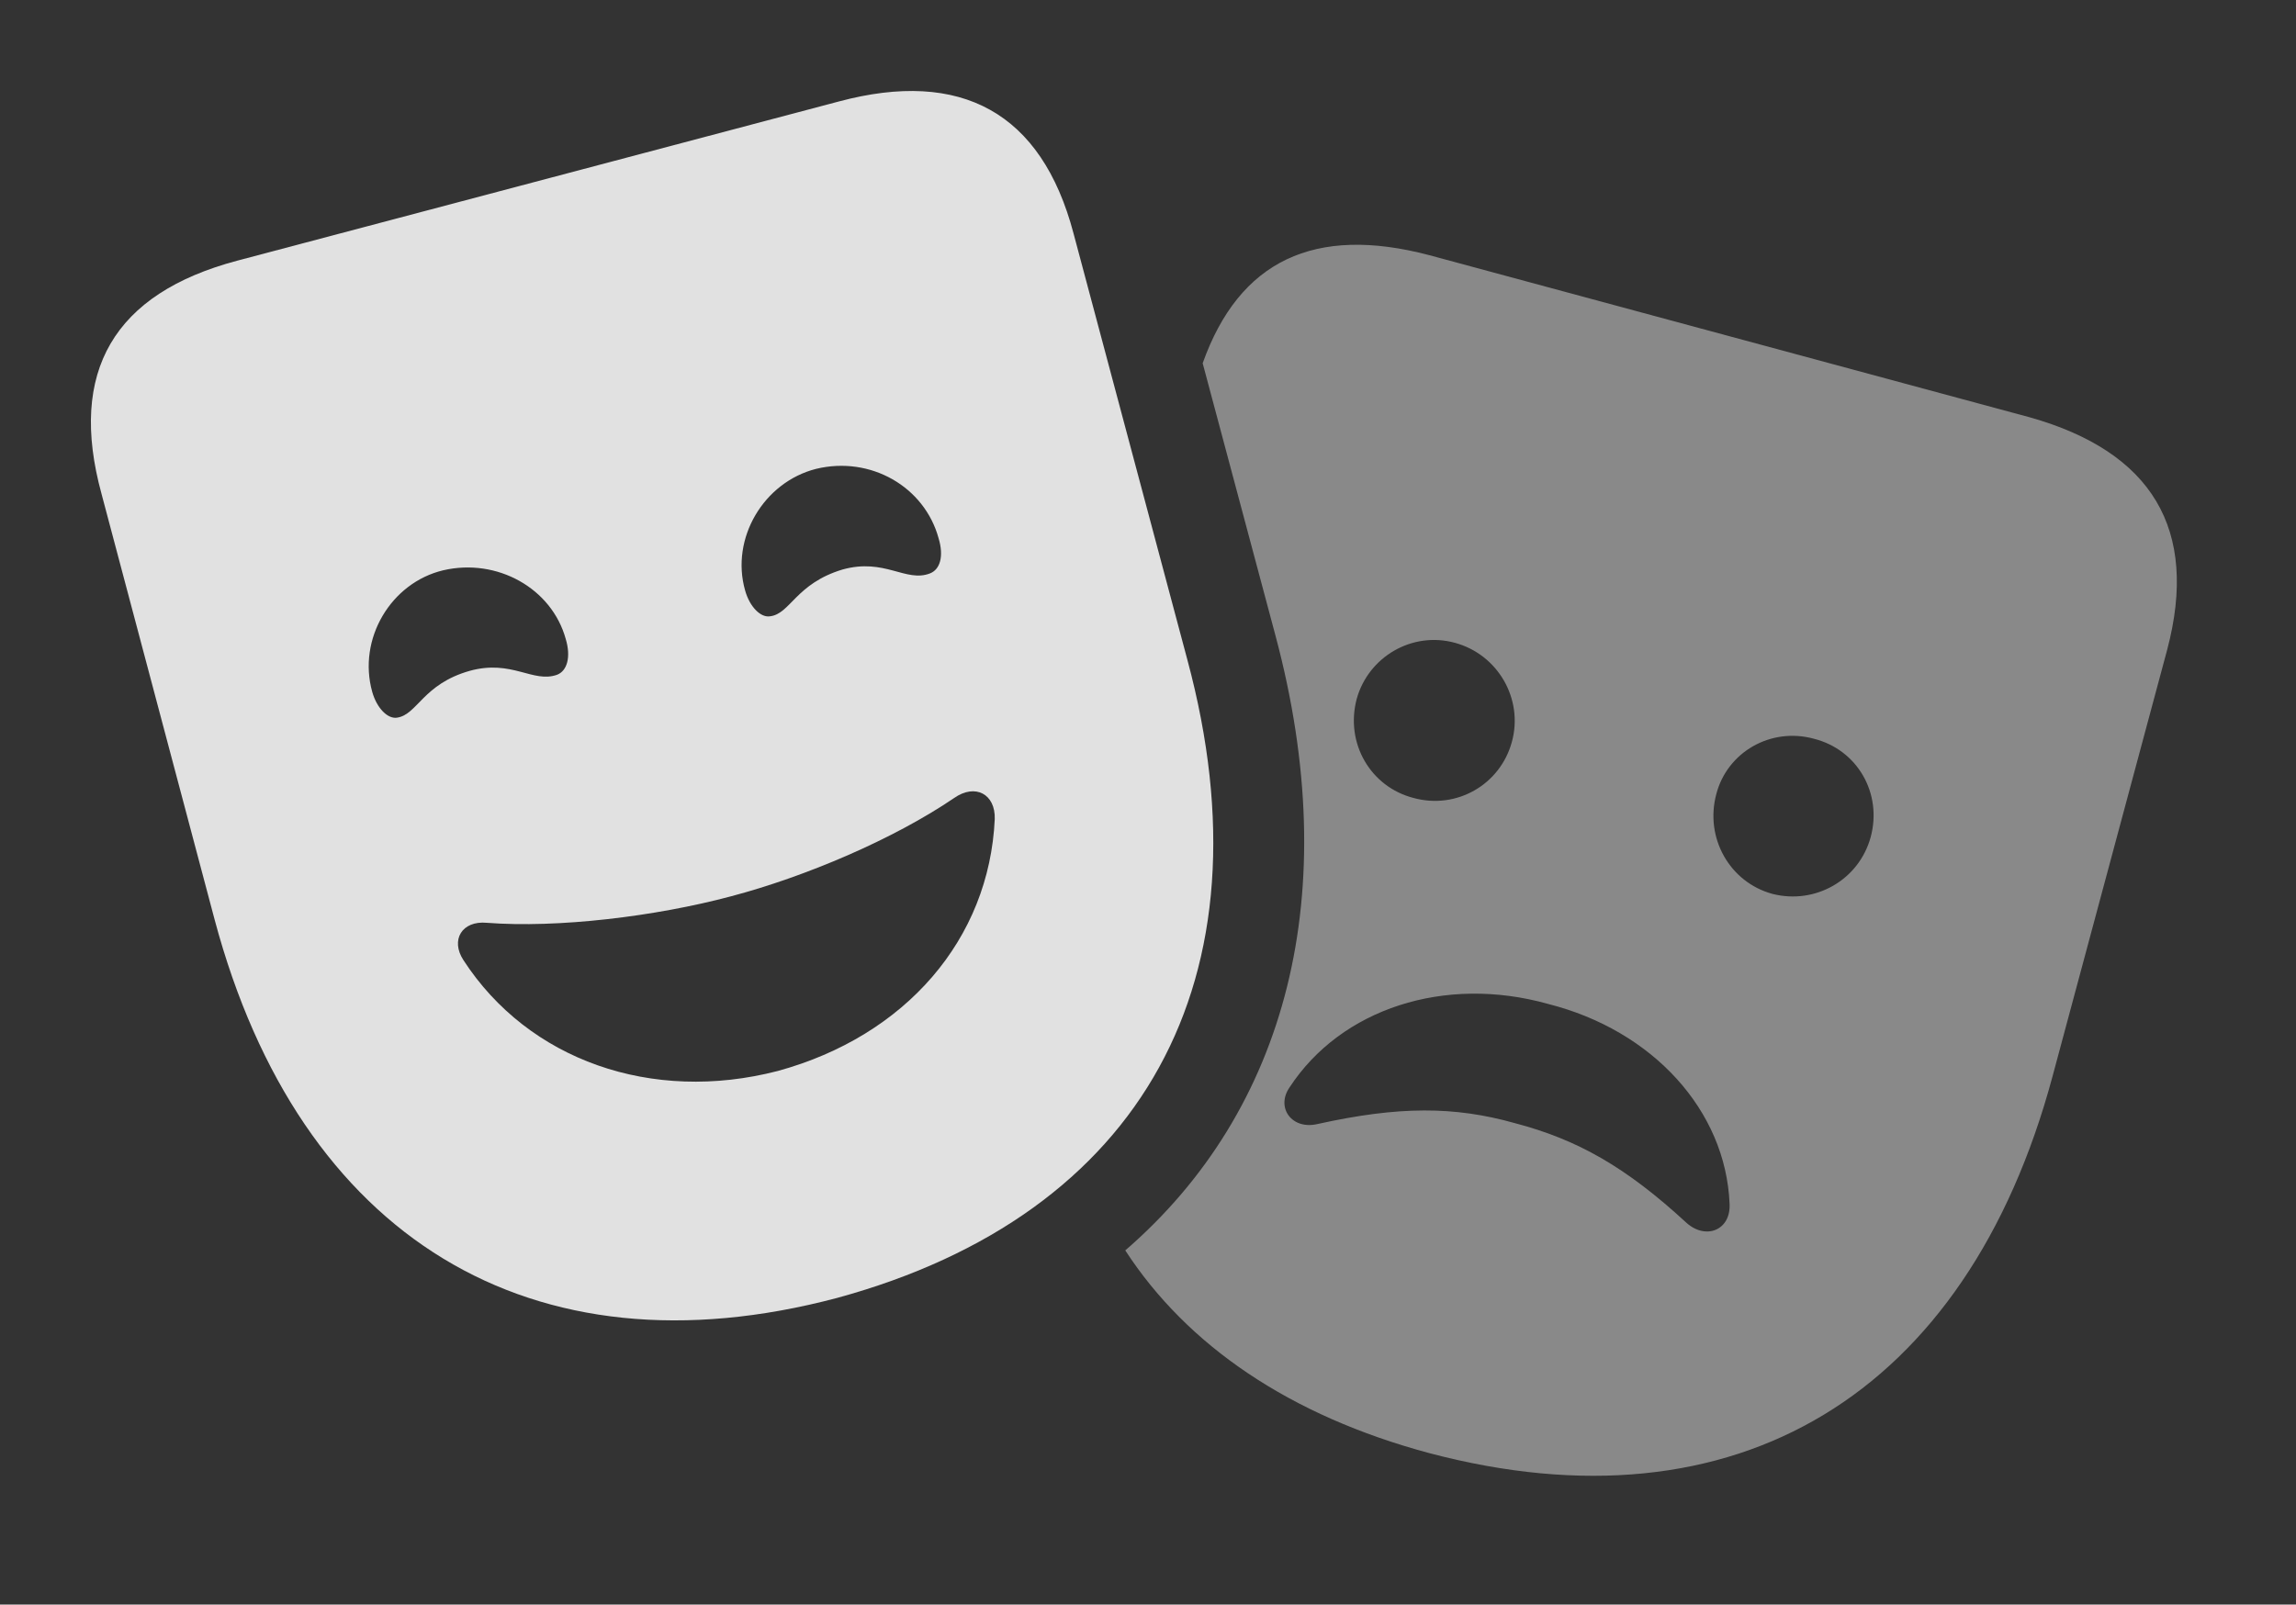 <?xml version="1.0" encoding="UTF-8"?>
<!--Generator: Apple Native CoreSVG 341-->
<!DOCTYPE svg
PUBLIC "-//W3C//DTD SVG 1.1//EN"
       "http://www.w3.org/Graphics/SVG/1.1/DTD/svg11.dtd">
<svg version="1.1" xmlns="http://www.w3.org/2000/svg" xmlns:xlink="http://www.w3.org/1999/xlink" viewBox="0 0 28.743 20.092">
 <rect x="0" y="0" width="28.743" height="20.092" fill="#333333" stroke="none"/>
 <g>
  <rect height="20.092" opacity="0" width="28.743" x="0" y="0"/>
  <path d="M17.892 3.195L25.412 5.226C26.935 5.656 27.531 6.623 27.13 8.137L25.695 13.478C24.621 17.473 21.73 19.211 17.892 18.195C16.151 17.728 14.864 16.852 14.087 15.657C16.117 13.901 16.829 11.18 15.968 7.961L15.056 4.548C15.513 3.264 16.456 2.816 17.892 3.195ZM16.144 13.615C15.968 13.869 16.173 14.152 16.496 14.074C17.511 13.85 18.205 13.85 18.966 14.064C19.748 14.27 20.353 14.611 21.115 15.314C21.359 15.529 21.671 15.402 21.652 15.07C21.603 13.908 20.695 12.902 19.377 12.57C18.087 12.209 16.789 12.629 16.144 13.615ZM21.486 9.943C21.339 10.49 21.652 11.047 22.189 11.193C22.726 11.33 23.273 11.018 23.419 10.48C23.566 9.934 23.253 9.387 22.707 9.25C22.169 9.103 21.623 9.416 21.486 9.943ZM16.984 8.752C16.837 9.309 17.16 9.855 17.697 9.992C18.234 10.139 18.781 9.826 18.927 9.289C19.074 8.752 18.752 8.195 18.214 8.049C17.677 7.902 17.13 8.225 16.984 8.752Z" fill="white" fill-opacity="0.425"/>
  <path d="M10.48 16.252C14.308 15.207 15.939 12.258 14.865 8.264L13.439 2.922C13.039 1.408 12.033 0.861 10.5 1.271L2.97 3.264C1.427 3.674 0.851 4.65 1.271 6.184L2.687 11.516C3.752 15.5 6.652 17.267 10.48 16.252ZM5.88 8.4C5.294 8.566 5.226 8.947 4.972 8.986C4.855 9.006 4.718 8.869 4.66 8.664C4.474 8 4.894 7.297 5.548 7.141C6.222 6.984 6.906 7.365 7.082 8C7.15 8.225 7.101 8.4 6.974 8.449C6.671 8.557 6.408 8.254 5.88 8.4ZM10.548 7.131C9.962 7.307 9.894 7.687 9.64 7.717C9.523 7.736 9.386 7.6 9.328 7.394C9.142 6.74 9.562 6.037 10.216 5.871C10.9 5.705 11.574 6.096 11.75 6.74C11.818 6.965 11.769 7.131 11.642 7.18C11.339 7.297 11.076 6.984 10.548 7.131ZM9.738 13.41C8.156 13.82 6.613 13.273 5.802 12.023C5.636 11.77 5.783 11.525 6.095 11.555C6.984 11.623 8.205 11.476 9.152 11.223C10.08 10.978 11.183 10.51 11.945 9.992C12.209 9.807 12.463 9.943 12.453 10.256C12.384 11.76 11.339 12.971 9.738 13.41Z" fill="white" fill-opacity="0.85"/>
 </g>
</svg>
